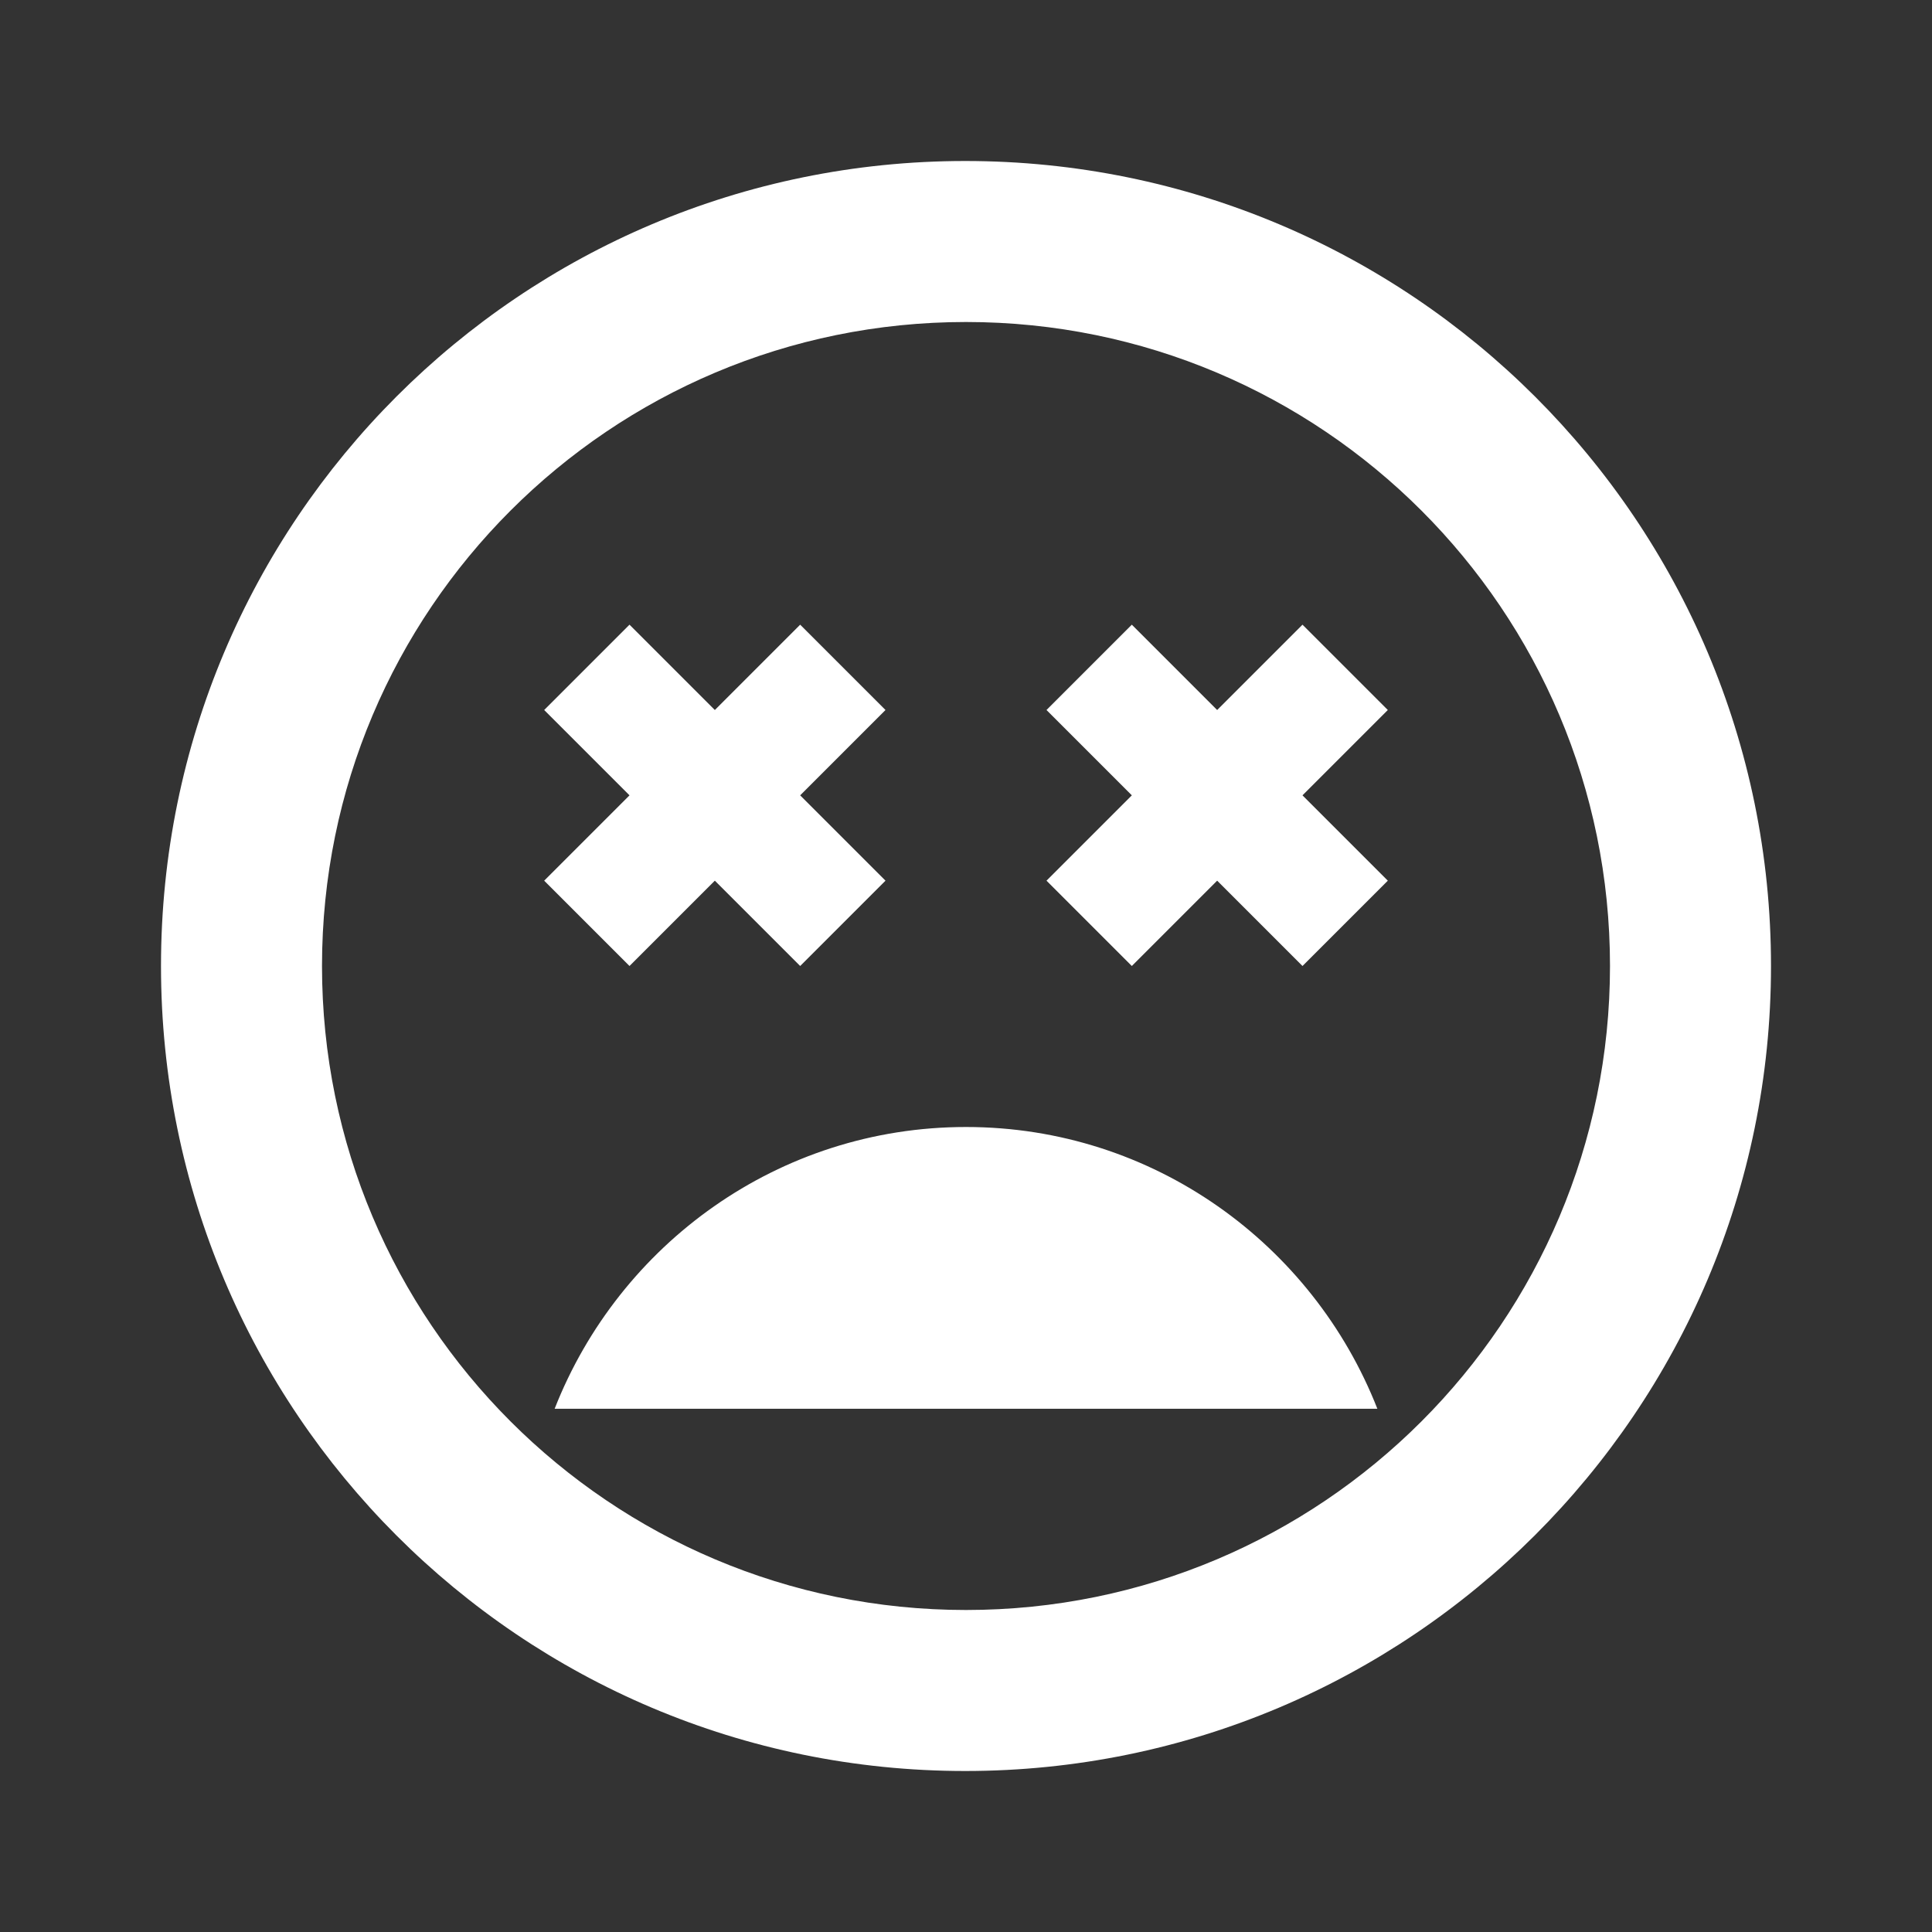 <svg fill="#FFFFFF" height="24" viewBox="0 0 24 24" width="24" xmlns="http://www.w3.org/2000/svg">
    <rect x="0" y="0" width="24" height="24" fill="#333333" stroke="none"/>
    <path d="M11.99 2C6.47 2 2 6.47 2 12s4.47 10 9.99 10S22 17.53 22 12 17.52 2 11.99 2zM12 20c-4.42 0-8-3.58-8-8s3.58-8 8-8 8 3.58 8 8-3.58 8-8 8zm4.18-12.24l-1.06 1.06-1.06-1.06L13 8.82l1.06 1.06L13 10.94 14.06 12l1.06-1.06L16.18 12l1.06-1.06-1.06-1.06 1.06-1.06zM7.82 12l1.06-1.06L9.94 12 11 10.94 9.94 9.88 11 8.82 9.94 7.76 8.88 8.82 7.82 7.76 6.76 8.82l1.06 1.06-1.06 1.06zM12 14c-2.33 0-4.31 1.46-5.11 3.5h10.22c-.8-2.04-2.78-3.5-5.11-3.5z"/>
    <path d="M0 0h24v24H0z" fill="none"/>
</svg>